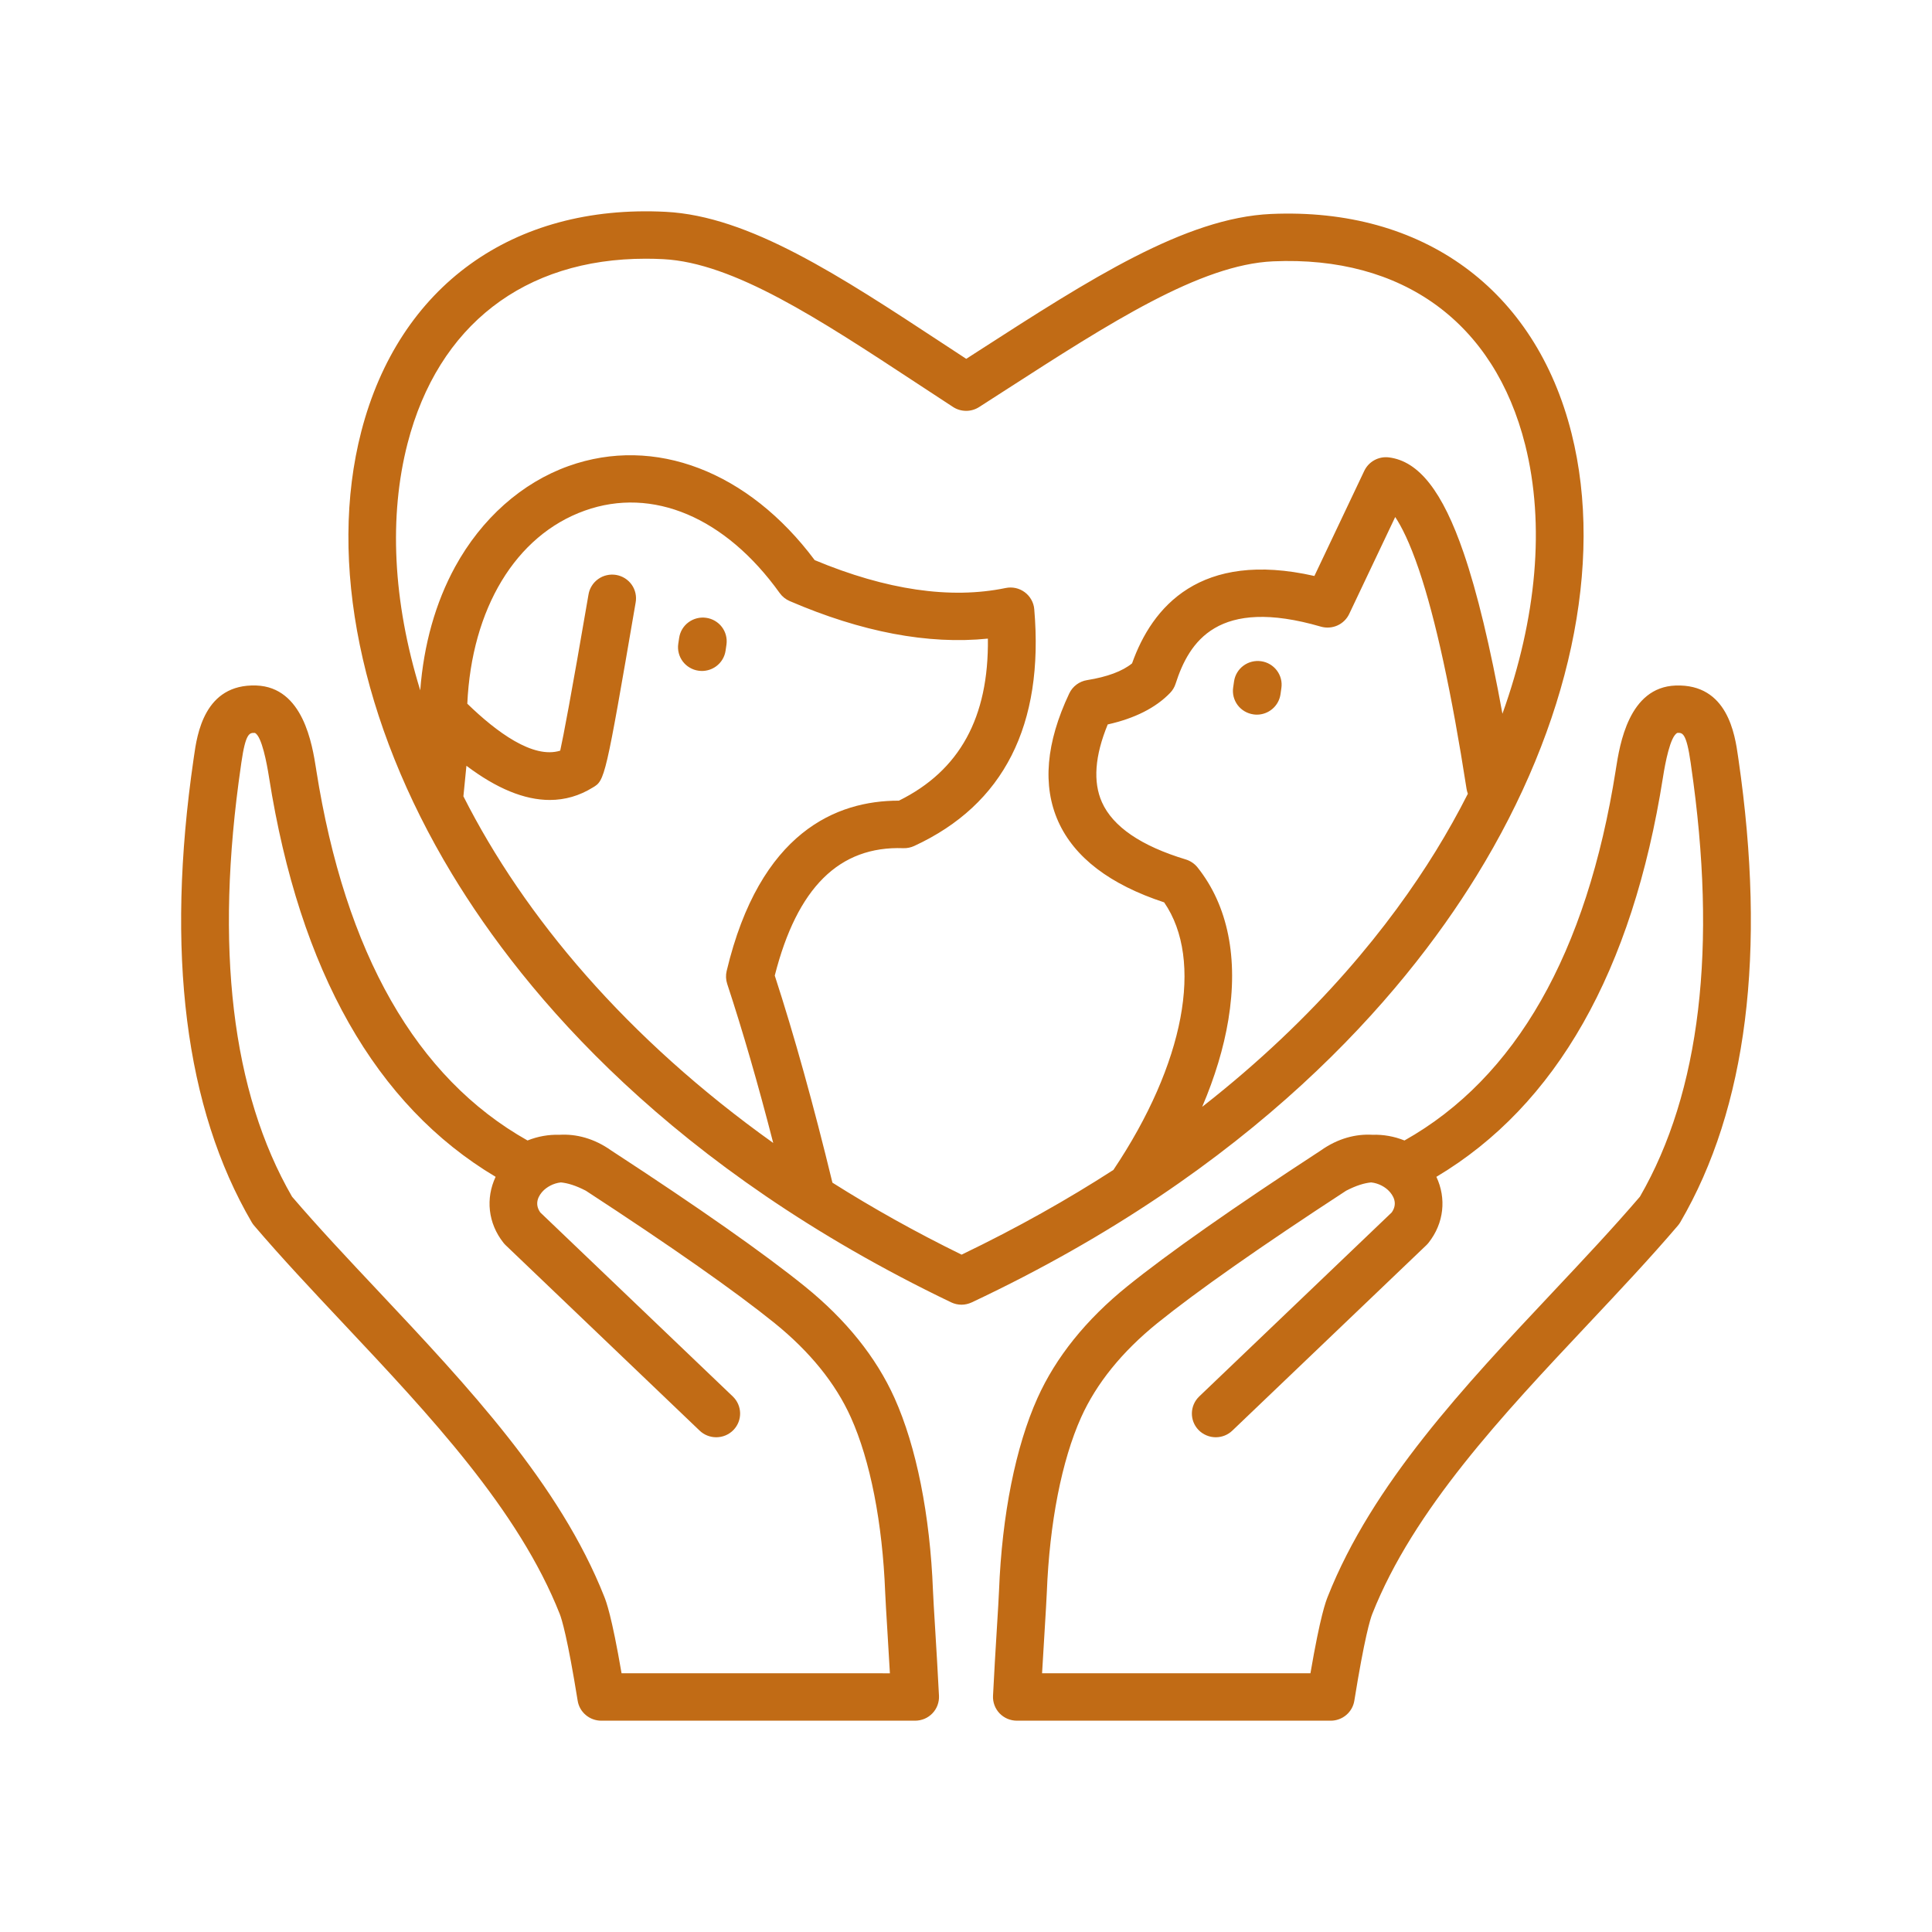 <svg width="64" height="64" viewBox="0 0 64 64" fill="none" xmlns="http://www.w3.org/2000/svg">
<path fill-rule="evenodd" clip-rule="evenodd" d="M24.066 21.346L24.036 21.553C24.021 21.656 23.986 21.754 23.933 21.842C23.88 21.931 23.81 22.008 23.727 22.07C23.643 22.132 23.549 22.177 23.448 22.202C23.347 22.228 23.242 22.233 23.139 22.218C23.036 22.204 22.937 22.169 22.848 22.116C22.758 22.064 22.68 21.994 22.618 21.912C22.556 21.829 22.51 21.735 22.485 21.635C22.459 21.535 22.453 21.431 22.468 21.329L22.499 21.123C22.531 20.918 22.642 20.735 22.81 20.612C22.978 20.489 23.188 20.436 23.394 20.466C23.6 20.495 23.787 20.604 23.913 20.769C24.038 20.934 24.093 21.141 24.066 21.346ZM42.447 22.794L42.418 22.999C42.391 23.186 42.297 23.357 42.153 23.481C42.009 23.605 41.825 23.674 41.635 23.674C41.597 23.674 41.559 23.671 41.521 23.665C41.313 23.635 41.125 23.525 40.999 23.358C40.874 23.191 40.82 22.981 40.85 22.775L40.88 22.569C40.91 22.363 41.021 22.177 41.19 22.052C41.358 21.928 41.569 21.874 41.777 21.904C41.985 21.933 42.172 22.044 42.298 22.211C42.424 22.378 42.478 22.587 42.447 22.794ZM39.824 36.665C43.652 33.673 46.07 30.612 47.56 28.195C47.941 27.576 48.297 26.942 48.625 26.294C48.605 26.242 48.591 26.189 48.582 26.135C48.087 22.945 47.556 20.502 47.004 18.872C46.695 17.963 46.424 17.434 46.218 17.127L44.694 20.338C44.614 20.507 44.475 20.643 44.303 20.72C44.13 20.797 43.936 20.81 43.755 20.758C40.346 19.767 39.393 21.249 38.943 22.65C38.907 22.764 38.844 22.869 38.76 22.955C38.283 23.448 37.59 23.798 36.695 23.998C36.267 25.038 36.202 25.903 36.504 26.576C36.867 27.386 37.8 28.023 39.279 28.47C39.433 28.517 39.569 28.609 39.669 28.733C40.676 29.994 41.029 31.741 40.69 33.786C40.537 34.712 40.244 35.681 39.824 36.665ZM31.854 41.562C33.711 40.669 35.381 39.725 36.883 38.755C39.239 35.242 39.883 31.806 38.564 29.892C36.769 29.303 35.589 28.402 35.056 27.213C34.526 26.03 34.649 24.603 35.42 22.972C35.475 22.856 35.557 22.755 35.66 22.678C35.763 22.601 35.884 22.55 36.011 22.53C36.682 22.422 37.181 22.236 37.501 21.975C38.165 20.102 39.756 18.223 43.541 19.08L45.194 15.596C45.266 15.446 45.383 15.322 45.529 15.243C45.676 15.163 45.844 15.131 46.01 15.152C47.002 15.276 47.789 16.281 48.487 18.32C48.934 19.623 49.364 21.41 49.77 23.644C50.906 20.477 51.187 17.379 50.524 14.737C49.506 10.684 46.464 8.468 42.174 8.657C39.764 8.763 36.773 10.69 33.31 12.921C33.019 13.109 32.727 13.297 32.435 13.484C32.306 13.567 32.155 13.611 32.002 13.61C31.848 13.609 31.698 13.565 31.57 13.481C31.165 13.218 30.768 12.956 30.377 12.699C27.116 10.556 24.3 8.705 21.972 8.585C21.778 8.575 21.584 8.57 21.39 8.57C17.373 8.57 14.514 10.773 13.502 14.684C12.88 17.091 13.009 19.91 13.921 22.868C14.036 21.355 14.426 19.965 15.076 18.776C15.952 17.177 17.287 15.991 18.835 15.438C21.685 14.419 24.791 15.613 26.988 18.555C29.358 19.544 31.485 19.856 33.311 19.479C33.421 19.456 33.534 19.456 33.644 19.48C33.753 19.504 33.856 19.551 33.946 19.618C34.035 19.684 34.11 19.769 34.164 19.866C34.219 19.962 34.252 20.07 34.261 20.18C34.59 24.015 33.252 26.654 30.286 28.023C30.172 28.076 30.048 28.101 29.924 28.097C27.801 28.021 26.406 29.403 25.665 32.317C26.308 34.292 26.949 36.597 27.575 39.177C28.906 40.018 30.331 40.816 31.854 41.562ZM15.351 26.379C17.365 30.363 20.761 34.4 25.614 37.862C25.111 35.907 24.6 34.141 24.089 32.591C24.044 32.454 24.038 32.307 24.071 32.167C25.172 27.541 27.729 26.523 29.763 26.523H29.777C31.788 25.53 32.757 23.767 32.725 21.155C30.747 21.356 28.544 20.939 26.159 19.911C26.027 19.854 25.913 19.763 25.829 19.646C24.029 17.134 21.615 16.113 19.372 16.915C17.072 17.736 15.623 20.176 15.48 23.311C16.445 24.248 17.661 25.149 18.558 24.866C18.663 24.387 18.91 23.105 19.494 19.7C19.51 19.597 19.547 19.498 19.602 19.41C19.656 19.321 19.729 19.244 19.814 19.183C19.899 19.122 19.995 19.078 20.098 19.055C20.2 19.031 20.306 19.028 20.41 19.045C20.513 19.063 20.612 19.1 20.701 19.156C20.79 19.212 20.866 19.284 20.927 19.37C20.987 19.455 21.029 19.552 21.051 19.653C21.073 19.755 21.075 19.86 21.056 19.963C20.053 25.809 20.039 25.851 19.636 26.088C19.191 26.363 18.716 26.5 18.21 26.5C17.371 26.5 16.449 26.12 15.451 25.367L15.351 26.379ZM48.911 29.015C51.995 24.012 53.143 18.67 52.06 14.357C50.862 9.584 47.14 6.866 42.104 7.088C39.263 7.214 36.104 9.248 32.447 11.604C32.301 11.698 32.155 11.793 32.008 11.887C31.756 11.722 31.504 11.556 31.252 11.391C27.797 9.12 24.814 7.158 22.053 7.017C16.984 6.757 13.214 9.478 11.968 14.294C10.853 18.602 11.947 23.941 14.968 28.944C17.398 32.967 22.239 38.695 31.506 43.141C31.615 43.193 31.733 43.22 31.851 43.22C31.967 43.22 32.083 43.193 32.191 43.143C41.52 38.749 46.433 33.035 48.911 29.015ZM20.59 55.429C20.26 53.509 20.081 53.055 20.018 52.894C18.544 49.164 15.494 45.921 12.545 42.784C11.521 41.696 10.552 40.666 9.674 39.641C7.676 36.179 7.106 31.379 7.98 25.372L7.993 25.277C8.137 24.268 8.268 24.272 8.443 24.279C8.673 24.381 8.843 25.315 8.906 25.713L8.913 25.756C9.926 32.176 12.45 36.621 16.418 38.984C16.083 39.695 16.163 40.52 16.679 41.17C16.701 41.199 16.726 41.224 16.752 41.25L23.176 47.391C23.323 47.532 23.52 47.611 23.725 47.611C23.832 47.611 23.937 47.59 24.035 47.549C24.133 47.508 24.222 47.447 24.296 47.371C24.599 47.059 24.59 46.562 24.275 46.26L17.897 40.163C17.679 39.852 17.862 39.583 17.994 39.447C18.112 39.328 18.319 39.197 18.579 39.169C18.801 39.19 19.07 39.269 19.407 39.444C22.244 41.295 24.347 42.77 25.659 43.829C26.829 44.776 27.679 45.825 28.185 46.951C28.829 48.382 29.233 50.444 29.323 52.753C29.332 52.99 29.361 53.456 29.397 54.047C29.423 54.468 29.452 54.953 29.479 55.43L20.59 55.429ZM30.906 52.692C30.914 52.913 30.944 53.395 30.978 53.951C31.019 54.628 31.07 55.468 31.105 56.177C31.11 56.283 31.093 56.389 31.056 56.489C31.019 56.589 30.961 56.68 30.887 56.757C30.813 56.834 30.724 56.895 30.626 56.937C30.527 56.978 30.421 57 30.314 57H19.918C19.729 57 19.547 56.933 19.404 56.812C19.26 56.691 19.165 56.523 19.136 56.338C18.799 54.248 18.609 53.635 18.543 53.467C17.179 50.015 14.234 46.884 11.386 43.855C10.331 42.733 9.334 41.673 8.419 40.601C8.389 40.566 8.362 40.529 8.339 40.489C6.13 36.708 5.481 31.547 6.412 25.148L6.425 25.058C6.527 24.336 6.766 22.649 8.49 22.708C10.045 22.763 10.343 24.66 10.471 25.471L10.477 25.513C11.435 31.581 13.789 35.706 17.475 37.78C17.812 37.644 18.174 37.58 18.537 37.591C19.084 37.56 19.676 37.706 20.25 38.113C23.146 40.002 25.302 41.516 26.66 42.613C28.024 43.715 29.024 44.959 29.632 46.311C30.356 47.921 30.809 50.187 30.906 52.692ZM54.325 39.641C53.447 40.666 52.48 41.695 51.456 42.784C48.506 45.921 45.456 49.164 43.982 52.894C43.919 53.054 43.74 53.509 43.41 55.429H34.52C34.547 54.953 34.577 54.468 34.603 54.047C34.639 53.456 34.667 52.99 34.677 52.753C34.767 50.442 35.171 48.382 35.814 46.951C36.321 45.825 37.17 44.776 38.341 43.829C39.653 42.77 41.756 41.294 44.592 39.444C44.93 39.269 45.199 39.19 45.421 39.169C45.681 39.197 45.888 39.327 46.005 39.447C46.138 39.583 46.321 39.852 46.103 40.163L39.725 46.26C39.41 46.562 39.401 47.059 39.704 47.371C39.778 47.447 39.867 47.507 39.965 47.548C40.063 47.59 40.168 47.611 40.275 47.611C40.48 47.611 40.677 47.532 40.824 47.39L47.249 41.249C47.275 41.224 47.299 41.198 47.321 41.17C47.837 40.52 47.917 39.695 47.582 38.984C51.55 36.621 54.074 32.176 55.087 25.756L55.094 25.713C55.157 25.315 55.327 24.381 55.566 24.278C55.732 24.271 55.863 24.267 56.007 25.277L56.02 25.372C56.894 31.379 56.324 36.179 54.325 39.641ZM57.588 25.148L57.575 25.058C57.472 24.337 57.231 22.65 55.51 22.709C53.955 22.763 53.657 24.66 53.529 25.471L53.523 25.513C52.565 31.581 50.212 35.706 46.525 37.78C46.188 37.644 45.825 37.579 45.462 37.591C44.916 37.56 44.324 37.706 43.75 38.113C40.855 40.002 38.698 41.516 37.34 42.613C35.976 43.715 34.976 44.959 34.368 46.312C33.644 47.921 33.191 50.187 33.094 52.692C33.086 52.913 33.056 53.395 33.022 53.951C32.981 54.628 32.929 55.468 32.895 56.177C32.89 56.283 32.906 56.389 32.944 56.489C32.981 56.589 33.039 56.68 33.112 56.757C33.187 56.834 33.276 56.895 33.374 56.937C33.473 56.978 33.579 57 33.686 57H44.082C44.271 57 44.453 56.933 44.596 56.812C44.739 56.69 44.835 56.523 44.864 56.338C45.201 54.248 45.391 53.634 45.457 53.467C46.821 50.015 49.766 46.884 52.614 43.855C53.669 42.733 54.666 41.673 55.581 40.601C55.611 40.566 55.638 40.528 55.661 40.489C57.87 36.708 58.519 31.547 57.588 25.148Z" fill="#C16B15"/>
</svg>

